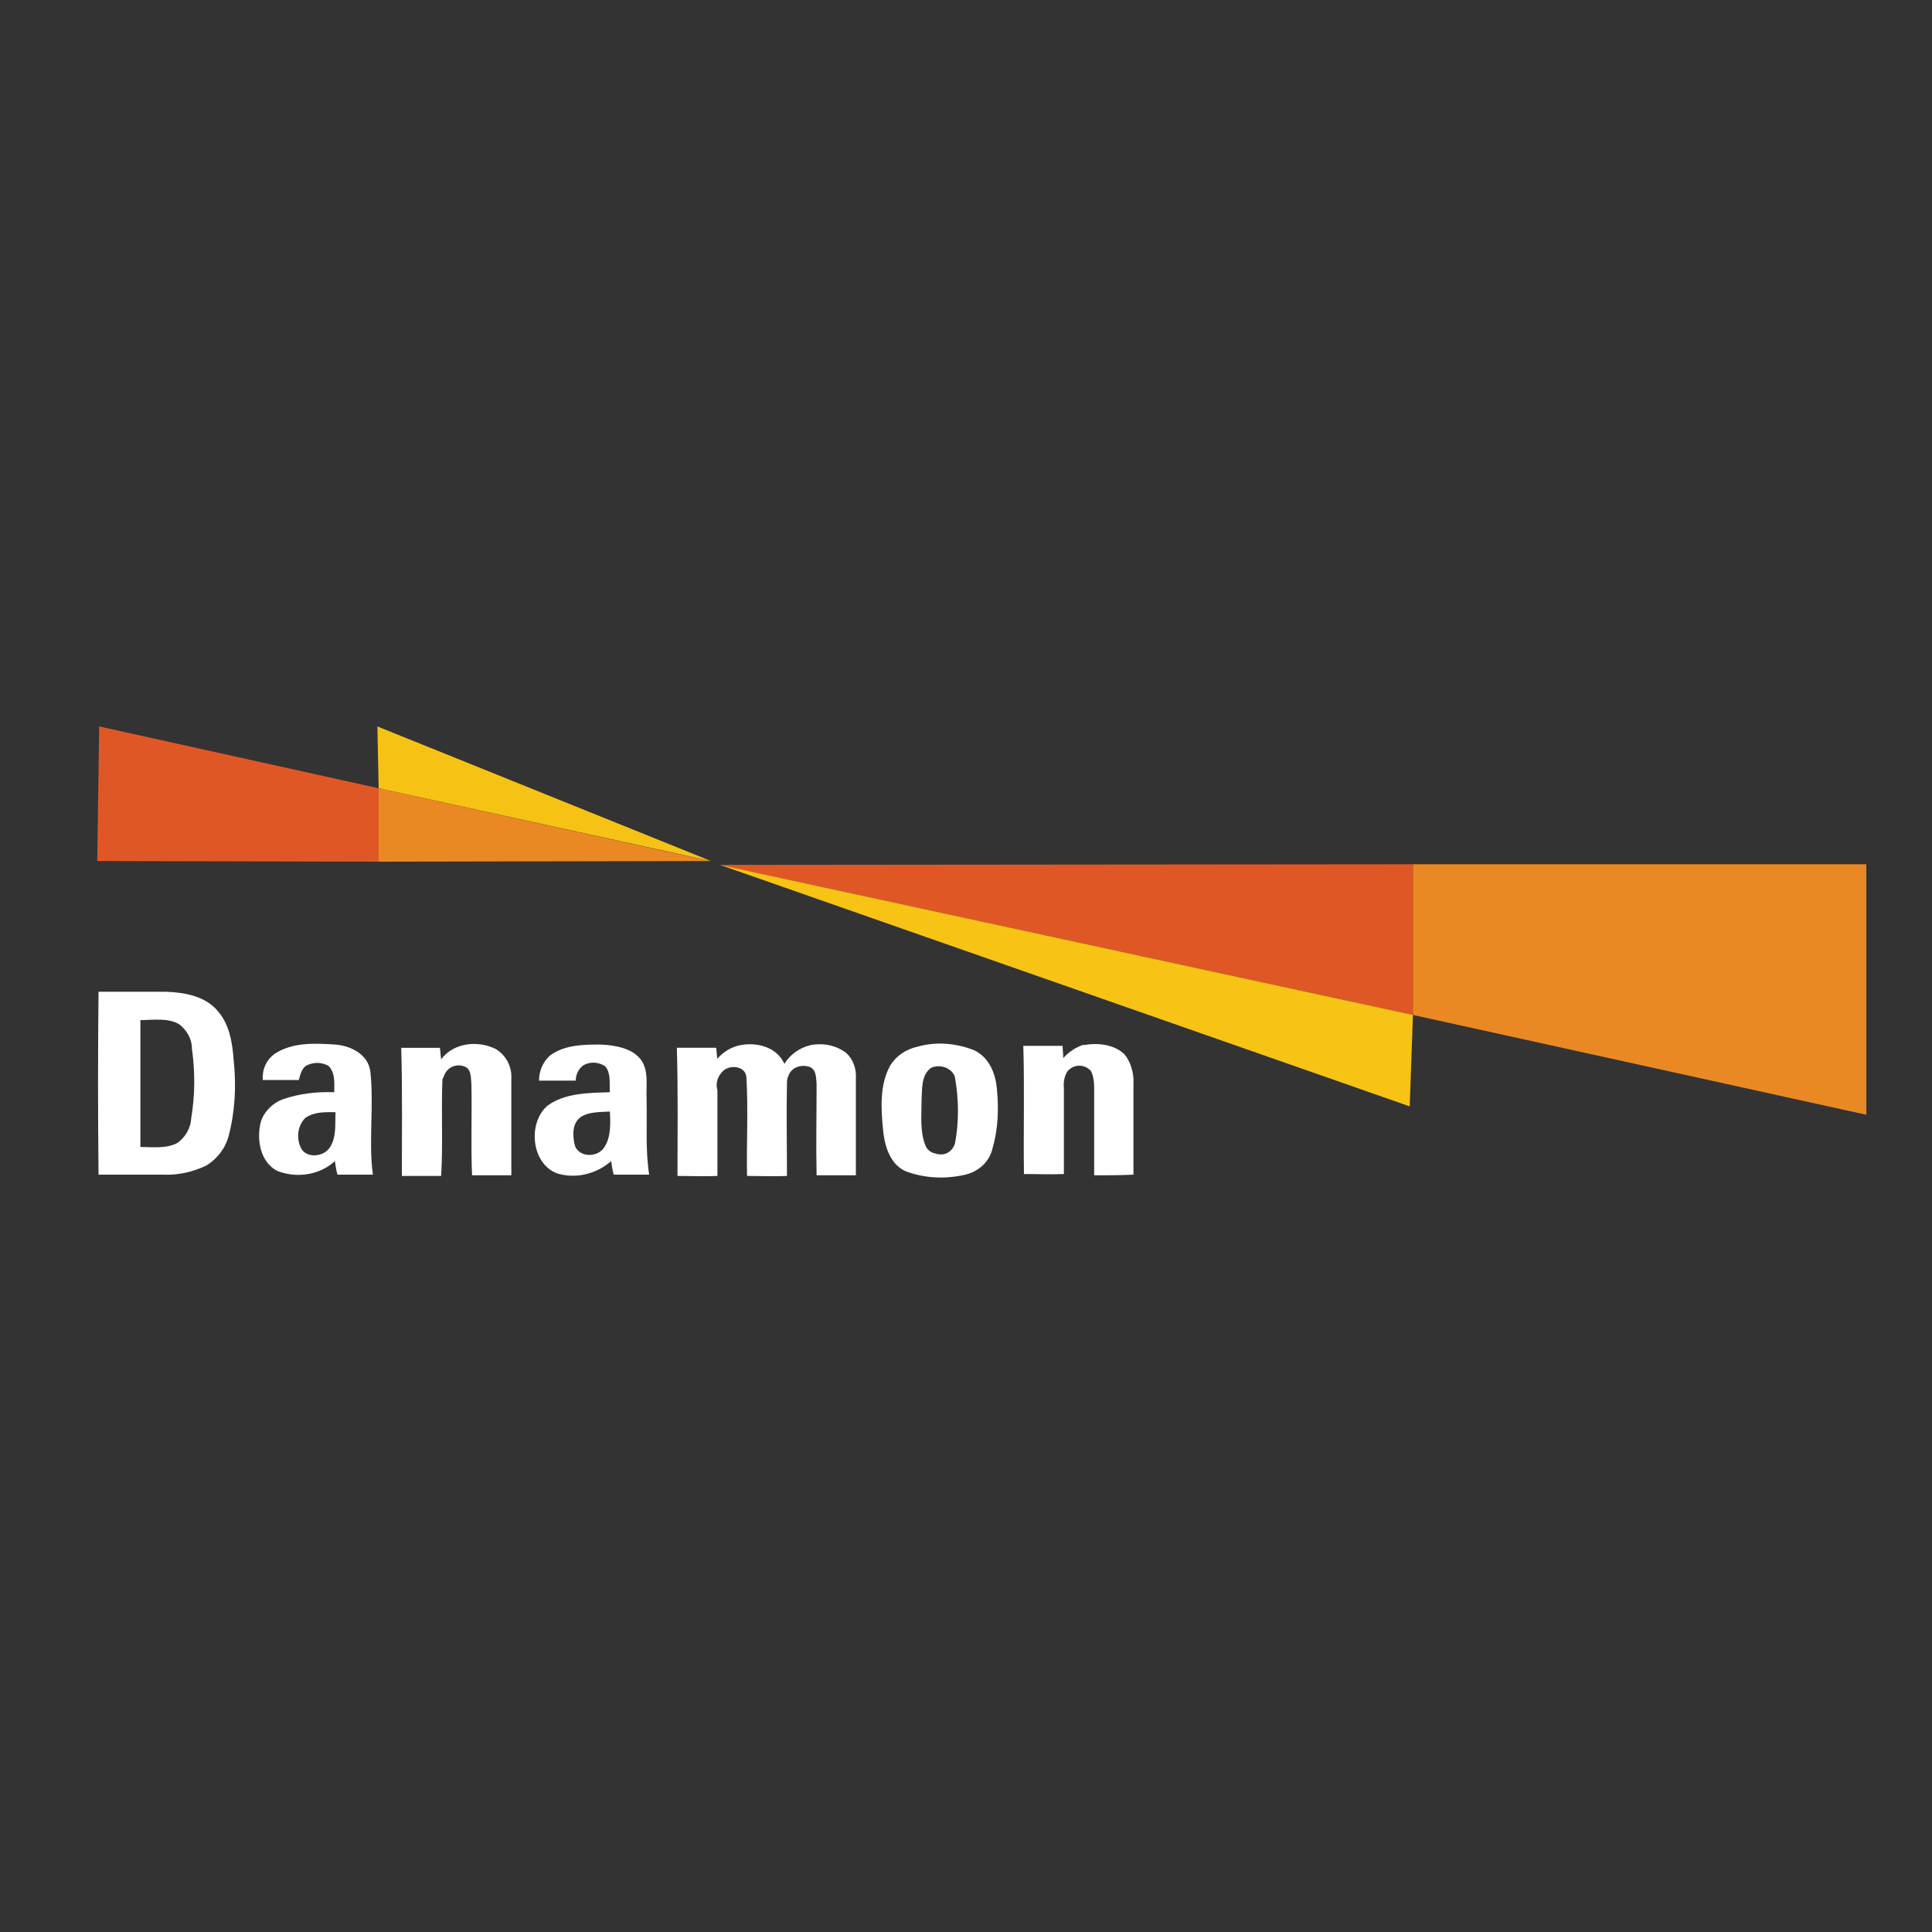 <?xml version="1.0" encoding="utf-8"?>
<!-- Generator: Adobe Illustrator 21.0.0, SVG Export Plug-In . SVG Version: 6.00 Build 0)  -->
<svg version="1.1" id="Layer_1" xmlns="http://www.w3.org/2000/svg" xmlns:xlink="http://www.w3.org/1999/xlink" x="0px" y="0px"
	 viewBox="0 0 300 300" style="enable-background:new 0 0 300 300;" xml:space="preserve">
<rect x="0" y="0" width="300" height="300" fill="#333333" stroke="none"/>
<style type="text/css">
	.st0{fill:#E05726;}
	.st1{fill:#F6C315;}
	.st2{fill:#EA8923;}
	.st3{fill:#F7C315;}
	.st4{fill:#FFFFFF;}
</style>
<g>
	<title>Danamon</title>
	<polygon class="st0" points="15.4,112.8 58.8,122.4 58.8,133.8 15.1,133.7 15.4,112.8 	"/>
	<polygon class="st1" points="58.6,112.8 110.4,133.7 58.8,122.4 58.6,112.8 	"/>
	<polygon class="st2" points="58.8,122.4 103.4,132.2 110.4,133.7 58.8,133.8 58.8,122.4 	"/>
	<polygon class="st0" points="111.8,134.3 219.4,134.2 219.4,157.6 	"/>
	<polygon class="st2" points="219.4,134.2 289.8,134.2 289.8,173.1 219.4,157.6 219.4,134.2 	"/>
	<polygon class="st3" points="219.4,157.6 218.9,171.8 111.8,134.3 	"/>
	<path class="st4" d="M36.3,164.8c-0.2-2.7-0.6-5.6-2.4-7.7c-1.9-2.4-5.2-3-8.1-3.1c-3.5,0-7,0-10.5,0c-0.1,9.5-0.1,19,0,28.4
		c3.4,0,6.7,0,10.1,0c2.2,0.1,4.5-0.4,6.6-1.4c1.7-1,3-2.7,3.5-4.6C36.5,172.6,36.7,168.7,36.3,164.8z M29.7,173.6
		c-0.1,1.6-0.9,3-2.2,3.9c-1.7,0.9-3.9,0.6-5.7,0.6c0-6.5,0-13.1,0-19.7c2,0,4.4-0.4,6.1,0.7c1.1,0.9,1.9,2.2,1.9,3.7
		C30.3,166.5,30.3,169.9,29.7,173.6L29.7,173.6z"/>
	<path class="st4" d="M68.5,164.5c1.9-2.6,5.7-3,8.5-1.6c1.6,1,2.5,2.7,2.4,4.6c0,5,0,10,0,15c-2,0-4.1,0-6.1,0
		c-0.2-4.7,0-9.5-0.1-14.2c-0.1-0.9,0-1.9-0.7-2.5c-1.1-0.7-2.7-0.4-3.4,0.9c-0.1,0.2-0.2,0.5-0.4,0.9c-0.2,5,0.1,10-0.2,15
		c-2,0-4,0-6.1,0c0-6.6,0.1-13.2-0.1-19.9c2,0,4,0,6,0C68.4,163.2,68.4,163.8,68.5,164.5L68.5,164.5z"/>
	<path class="st4" d="M111.3,164.5c0.9-1.1,2.2-1.9,3.6-2.2c2.5-0.5,5.7,0.2,6.9,2.9c0.9-1.5,2.4-2.5,4-2.9c2-0.4,4,0,5.6,1.2
		c1.1,1,1.6,2.5,1.5,4c0,5,0,10,0,15c-2,0-4.1,0-6.1,0c-0.1-4.7,0-9.5,0-14.2c-0.1-0.9,0-2.1-1-2.6c-1.4-0.5-2.9,0-3.4,1.4
		c-0.1,0.2-0.2,0.6-0.2,1c-0.1,4.7,0,9.6,0,14.5c-2.1,0.1-4.1,0-6.2,0c-0.1-5.1,0.2-10.2-0.1-15.3c-0.1-1.9-2.9-2.1-3.9-0.7
		c-0.6,0.7-0.9,1.7-0.6,2.7c0,4.5,0,8.9,0,13.3c-2.1,0.1-4.1,0-6.2,0c0-6.6,0.1-13.2-0.1-19.9c2,0,4.1,0,6.1,0
		c0.1,0.6,0.1,1.2,0.2,1.9V164.5z"/>
	<path class="st4" d="M168.2,162.3c2.1-0.4,4.7-0.2,6.4,1.4c1,1.2,1.5,3,1.4,4.6c0,4.7,0,9.4,0,14.1c-2,0.1-4.1,0.1-6.1,0.1
		c0-4.5,0-9,0-13.5c0-1-0.1-1.9-0.5-2.7c-0.9-1-2.4-1.1-3.4-0.2c-0.1,0.1-0.1,0.1-0.2,0.2c-0.5,0.7-0.7,1.7-0.6,2.7
		c0,4.5,0,8.9,0,13.3c-2,0.1-4.1,0-6.2,0c-0.1-6.6,0.1-13.2-0.1-19.9c2,0,4.1,0,6.1,0c0,0.6,0.1,1.2,0.1,1.9c0.9-1,2-1.7,3.2-2.1
		L168.2,162.3z"/>
	<path class="st4" d="M154.8,169.1c-0.2-2.4-1.2-4.9-3.5-6c-2.7-1.1-5.9-1.4-8.7-0.6c-1.9,0.4-3.4,1.4-4.4,3c-1.6,3-1.4,6.5-1.1,9.7
		c0.2,2.5,1,5.6,3.6,6.7c3,1.1,6.2,1.2,9.2,0.5c2.1-0.5,3.7-2,4.2-4C155,175.3,155.1,172.2,154.8,169.1z M148.3,177.5
		c-0.4,1.4-1.7,2.1-3.1,1.6c-0.6-0.1-1.1-0.5-1.4-1c-1-2.2-0.7-4.9-0.7-7.2c0.1-1.7-0.1-4,1.5-5.1c1.4-0.6,3,0,3.6,1.2
		c0,0.1,0.1,0.2,0.1,0.4C148.9,170.8,148.9,174.3,148.3,177.5L148.3,177.5z"/>
	<path class="st4" d="M57.5,166.3c-0.4-2.6-3-3.9-5.4-4.1c-3.1-0.2-6.6-0.4-9.4,1.4c-1.4,1-2,2.5-1.9,4.1c1.9,0,3.7,0,5.6,0
		c0.2-0.7,0.4-1.7,1.1-2.2c1.1-0.6,2.4-0.6,3.5,0c1.1,1.1,0.9,2.7,0.9,4.1c-2.7-0.1-5.4,0.2-8,1.1c-1.6,0.6-2.9,1.9-3.4,3.5
		c-0.7,2.7-0.1,6.2,2.5,7.6c3,1.2,6.6,0.7,9-1.5c0.1,0.7,0.2,1.4,0.4,2.1c1.9,0,3.6,0,5.5,0C57.2,177.2,58.1,171.7,57.5,166.3z
		 M51.2,178.2c-1,1.5-3.7,1.7-4.5,0c-0.7-1.5-0.5-3.4,0.7-4.6c1.4-1,3.1-0.9,4.7-0.9C52,174.4,52.3,176.6,51.2,178.2L51.2,178.2z"/>
	<path class="st4" d="M100.4,170.6c-0.1-2.1,0.4-4.5-1-6.2s-4-2.1-6.1-2.2c-2.6,0-5.6,0-7.9,1.7c-1.1,1-1.7,2.4-1.7,3.9
		c1.9,0,3.7,0,5.7,0c0-1,0.5-1.9,1.2-2.4c1.1-0.6,2.4-0.5,3.4,0.2c0.9,1.1,0.6,2.6,0.7,4c-3.2,0.1-7,0.1-9.7,2.1
		c-3.1,2.7-2.5,9,1.5,10.5c2.9,0.9,6.1,0.1,8.4-1.9c0.1,0.7,0.2,1.4,0.4,2.1c1.9,0,3.6,0,5.5,0C100.2,178.5,100.5,174.6,100.4,170.6
		z M93.8,178.2c-1,1.5-3.7,1.6-4.5-0.2c-0.4-1.5-0.5-3.4,0.7-4.4c1.2-1,3.2-0.9,4.7-1C94.8,174.4,94.9,176.6,93.8,178.2z"/>
</g>
</svg>
